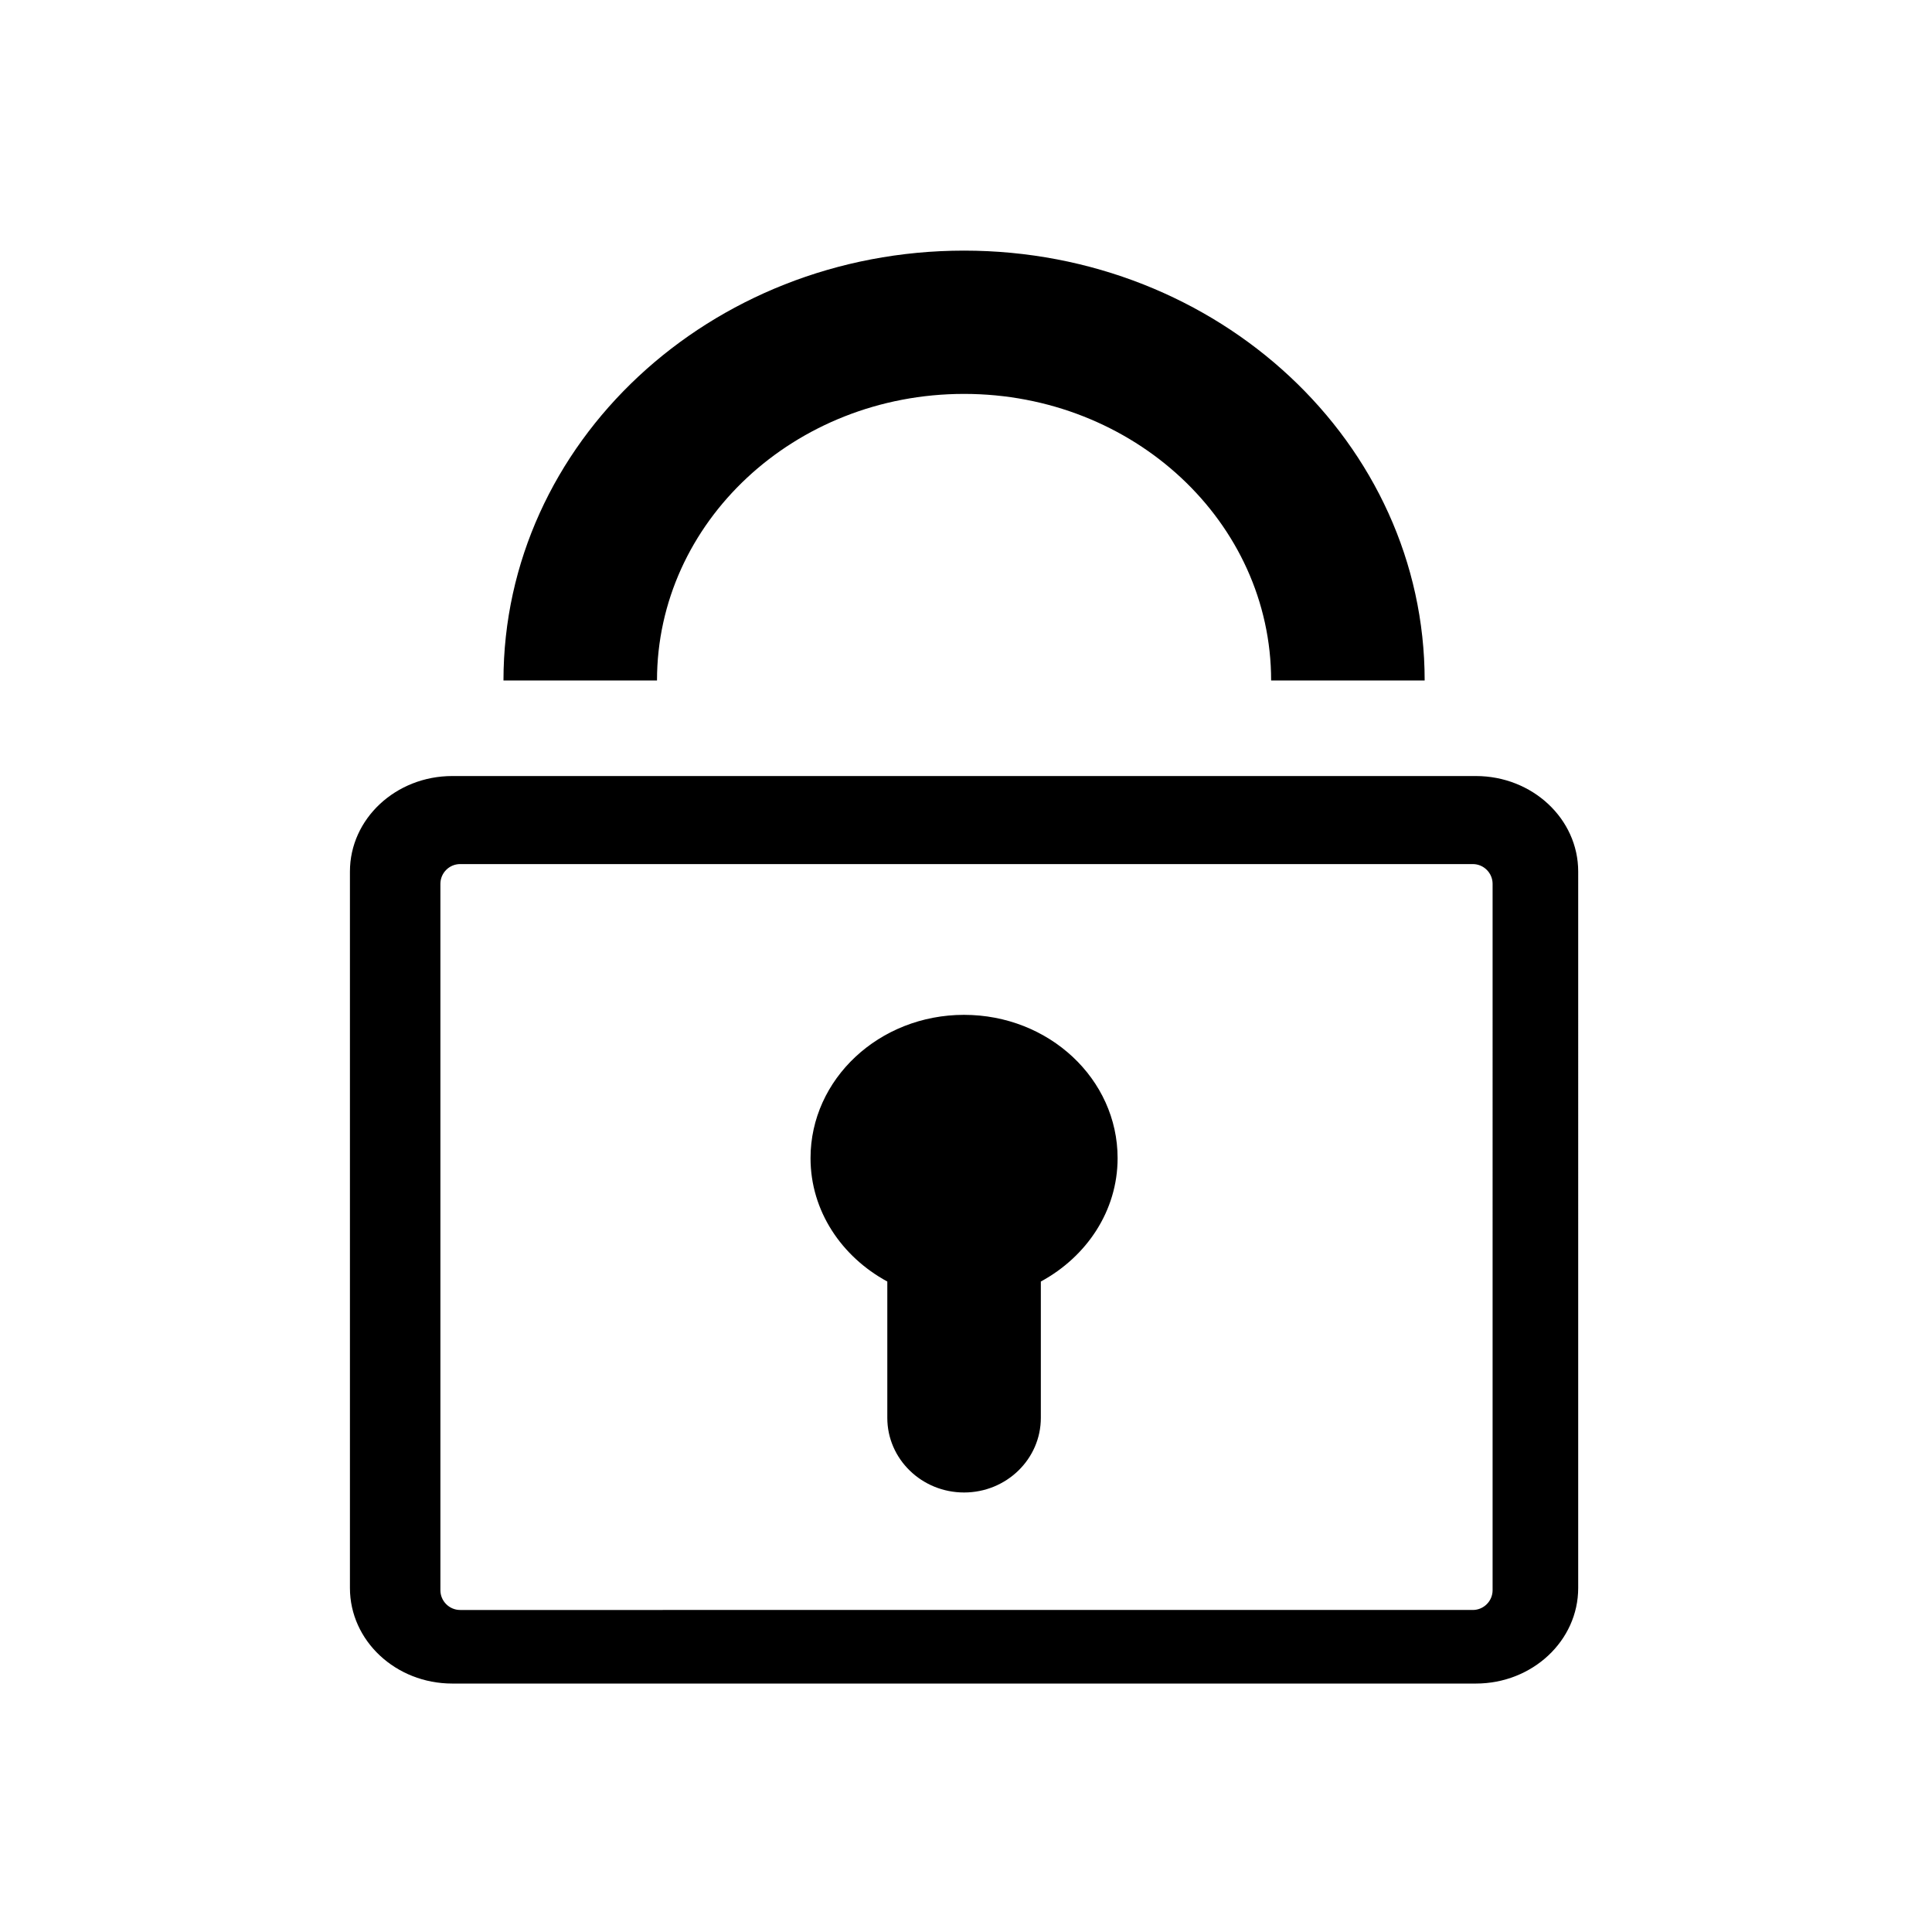 <?xml version="1.0" standalone="no"?><!DOCTYPE svg PUBLIC "-//W3C//DTD SVG 1.1//EN" "http://www.w3.org/Graphics/SVG/1.1/DTD/svg11.dtd"><svg t="1592602465581" class="icon" viewBox="0 0 1024 1024" version="1.1" xmlns="http://www.w3.org/2000/svg" p-id="3873" xmlns:xlink="http://www.w3.org/1999/xlink" width="200" height="200"><defs><style type="text/css"></style></defs><path d="M510.976 208.776c89.876 0 162.749 68.003 162.749 151.891l81.374 0c0-125.824-109.296-227.835-244.123-227.835-134.831 0-244.124 102.011-244.124 227.835l81.373 0C348.224 276.779 421.095 208.776 510.976 208.776L510.976 208.776zM782.227 411.315 239.727 411.315c-29.964 0-54.254 22.672-54.254 50.622l0 379.734c0 27.973 24.288 50.646 54.254 50.646l542.5 0 0.004 0c29.953 0.004 54.248-22.673 54.248-50.646L836.479 461.936C836.479 433.987 812.184 411.315 782.227 411.315L782.227 411.315zM791.107 842.848c0 5.759-4.713 10.471-10.475 10.471L243.891 853.32c-5.762 0-10.471-4.712-10.471-10.471L233.42 468.452c0-5.759 4.709-10.473 10.471-10.473L780.633 457.98c5.761 0 10.475 4.713 10.475 10.473L791.107 842.848 791.107 842.848zM510.978 537.891l-0.002-0.004c-44.955 0-81.377 33.991-81.377 75.948 0 28.028 16.481 52.267 40.692 65.405l0 72.263c0 21.823 18.222 39.546 40.689 39.546 22.459 0 40.687-17.722 40.687-39.546l0-72.263c24.209-13.137 40.688-37.376 40.688-65.405C592.349 571.882 555.929 537.891 510.978 537.891L510.978 537.891zM510.978 537.891" p-id="3874"></path></svg>